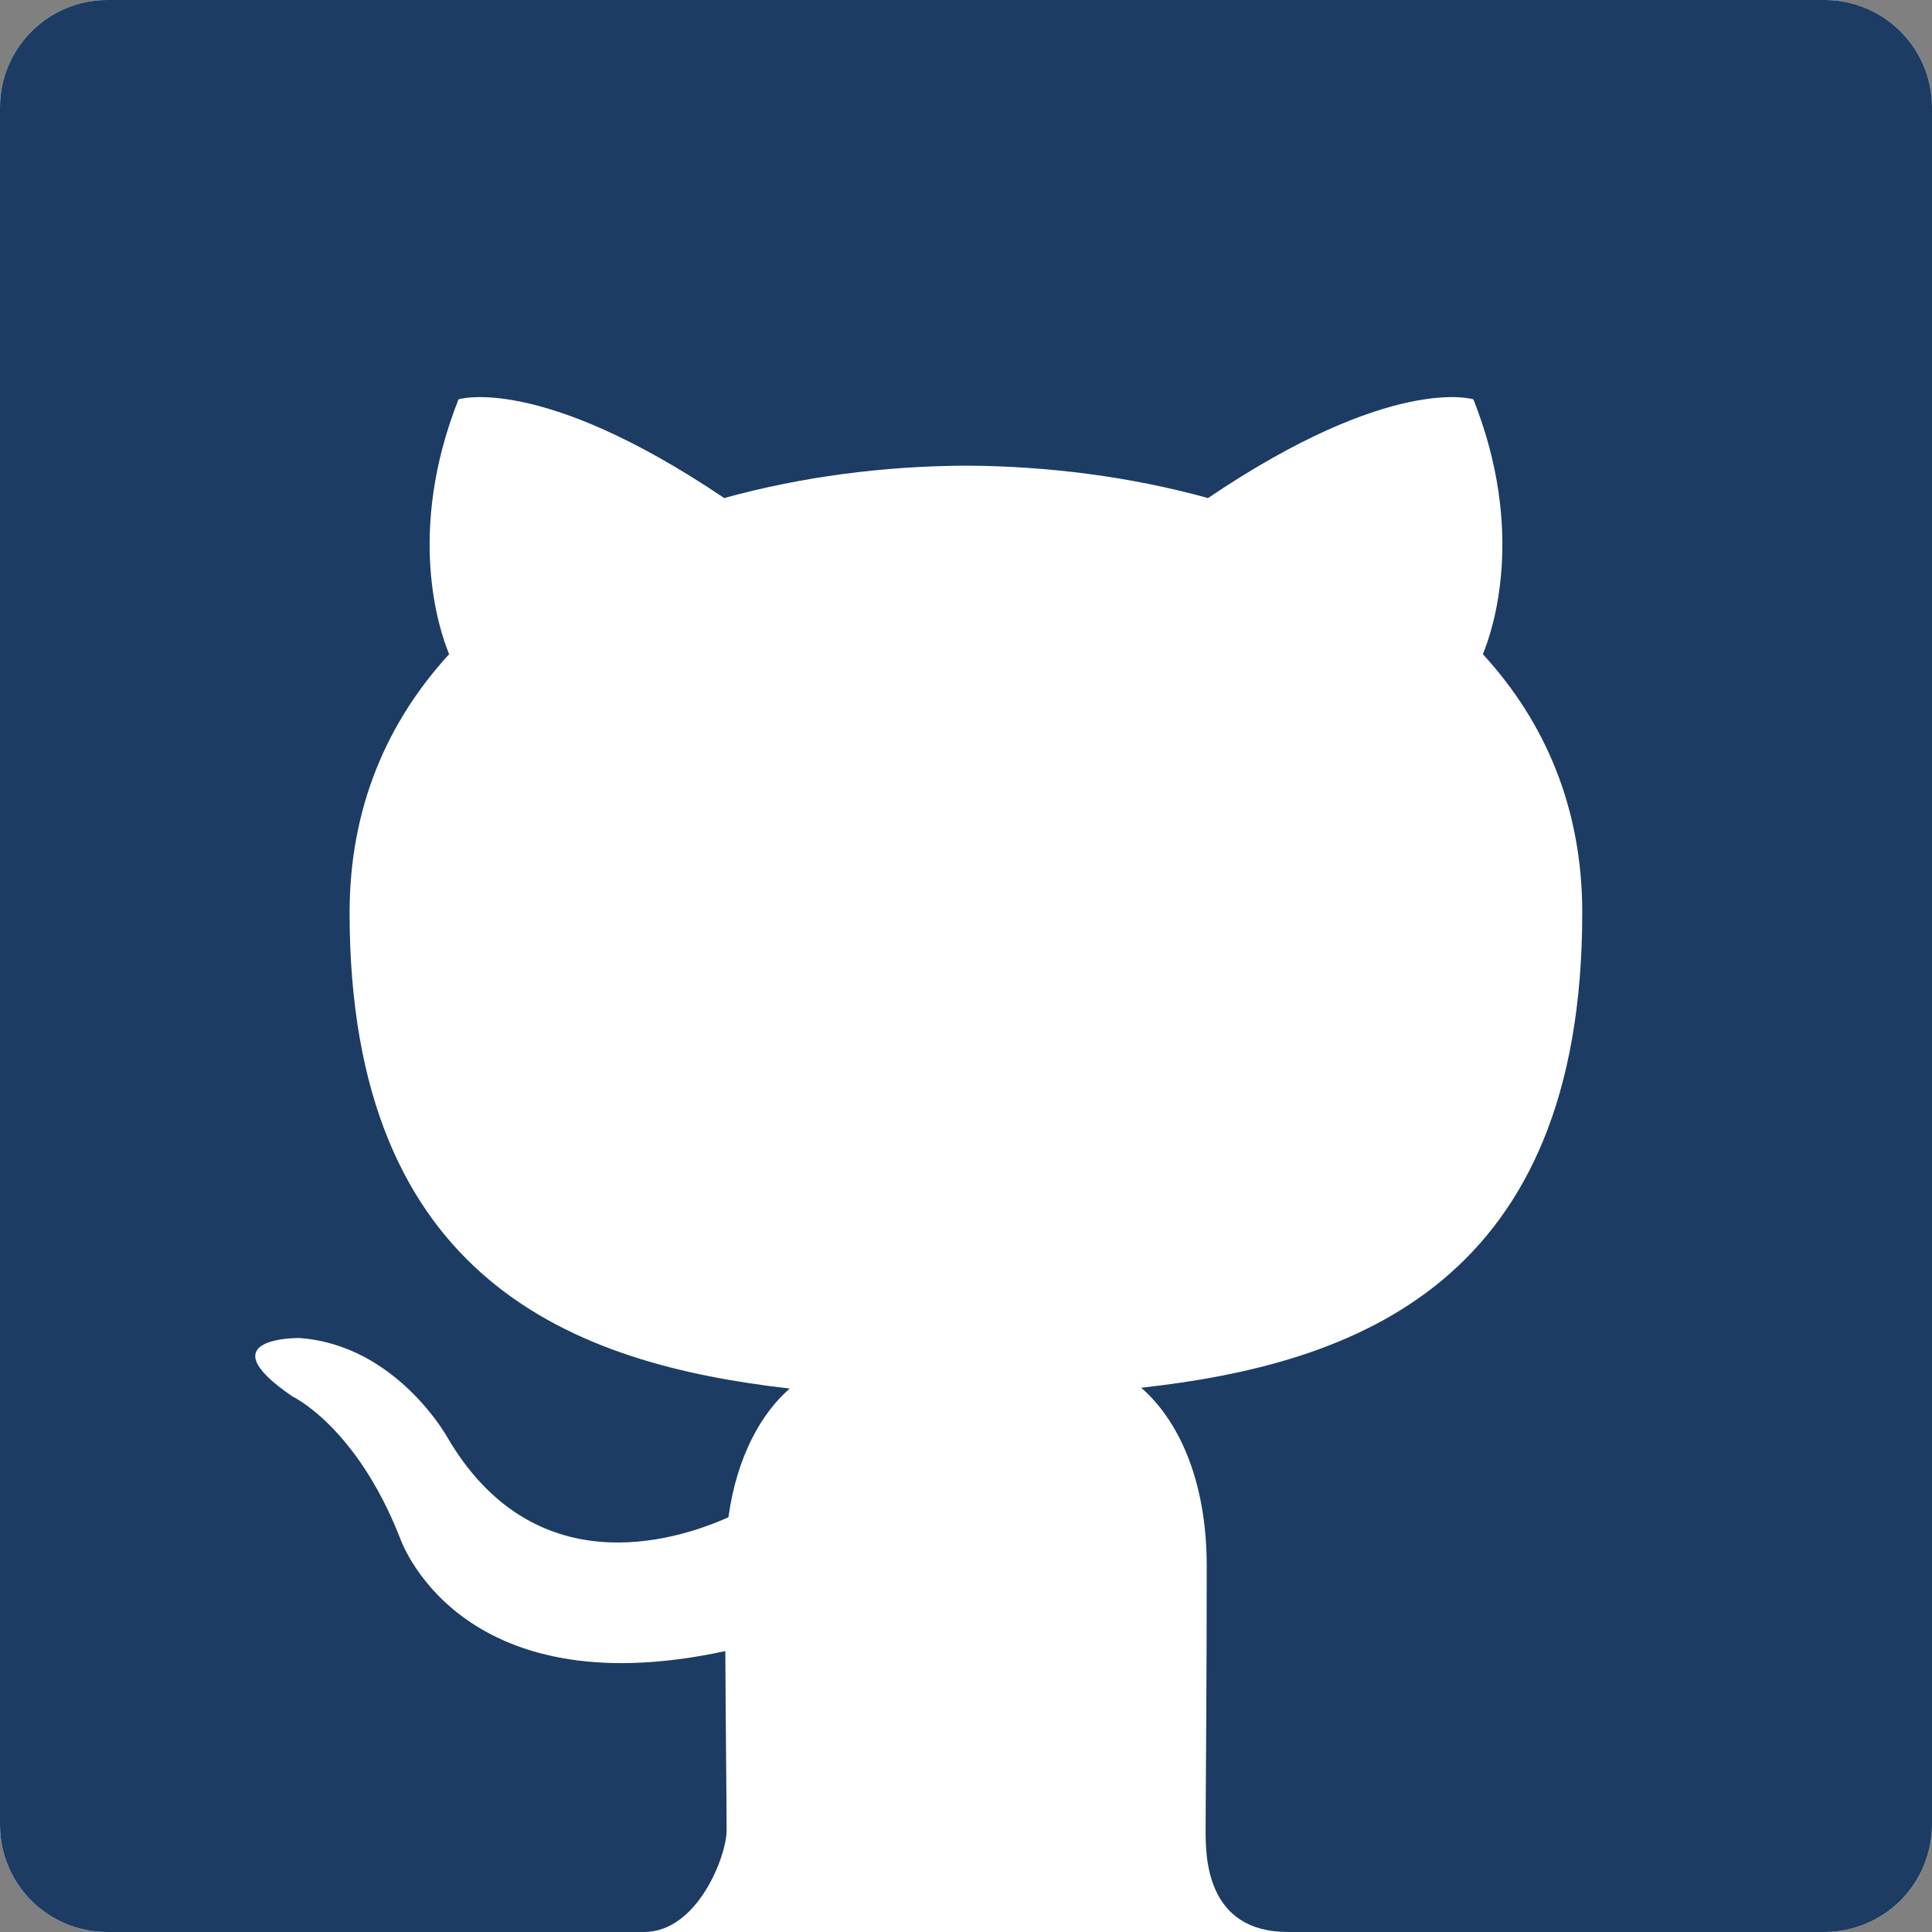 <svg width="40" height="40" viewBox="0 0 40 40" fill="none" xmlns="http://www.w3.org/2000/svg">
<rect x="0" y="0" width="40" height="40" fill="#808080" stroke="none"/>
<path d="M37.778 0H2.222C0.995 0 0 0.995 0 2.222V37.778C0 39.005 0.995 40 2.222 40H37.778C39.005 40 40 39.005 40 37.778V2.222C40 0.995 39.005 0 37.778 0Z" fill="white"/>
<path fill-rule="evenodd" clip-rule="evenodd" d="M2.222 0C0.994 0 0 0.999 0 2.222V37.778C0 39.006 0.992 40 2.222 40H13.333C14.444 40 15.044 38.422 15.044 37.896C15.044 37.42 15.026 35.849 15.017 34.184C9.453 35.389 8.278 31.832 8.278 31.832C7.369 29.527 6.058 28.914 6.058 28.914C4.243 27.677 6.194 27.702 6.194 27.702C8.203 27.843 9.261 29.757 9.261 29.757C11.044 32.805 13.939 31.923 15.081 31.414C15.26 30.126 15.778 29.246 16.351 28.748C11.908 28.244 7.238 26.534 7.238 18.896C7.238 16.719 8.019 14.94 9.299 13.544C9.091 13.042 8.407 11.014 9.493 8.268C9.493 8.268 11.172 7.732 14.994 10.312C16.589 9.87 18.301 9.648 20 9.641C21.7 9.648 23.412 9.87 25.011 10.312C28.828 7.732 30.505 8.268 30.505 8.268C31.594 11.014 30.909 13.042 30.701 13.544C31.983 14.941 32.759 16.719 32.759 18.896C32.759 26.553 28.081 28.239 23.627 28.732C24.344 29.351 24.984 30.564 24.984 32.424C24.984 35.092 24.961 37.239 24.961 37.896C24.961 38.426 24.961 40 26.667 40H37.777C38.366 40 38.931 39.765 39.348 39.349C39.765 38.932 39.999 38.367 40 37.778V2.222C40 0.994 39.001 0 37.778 0H2.222Z" fill="#1C3C64"/>
</svg>
